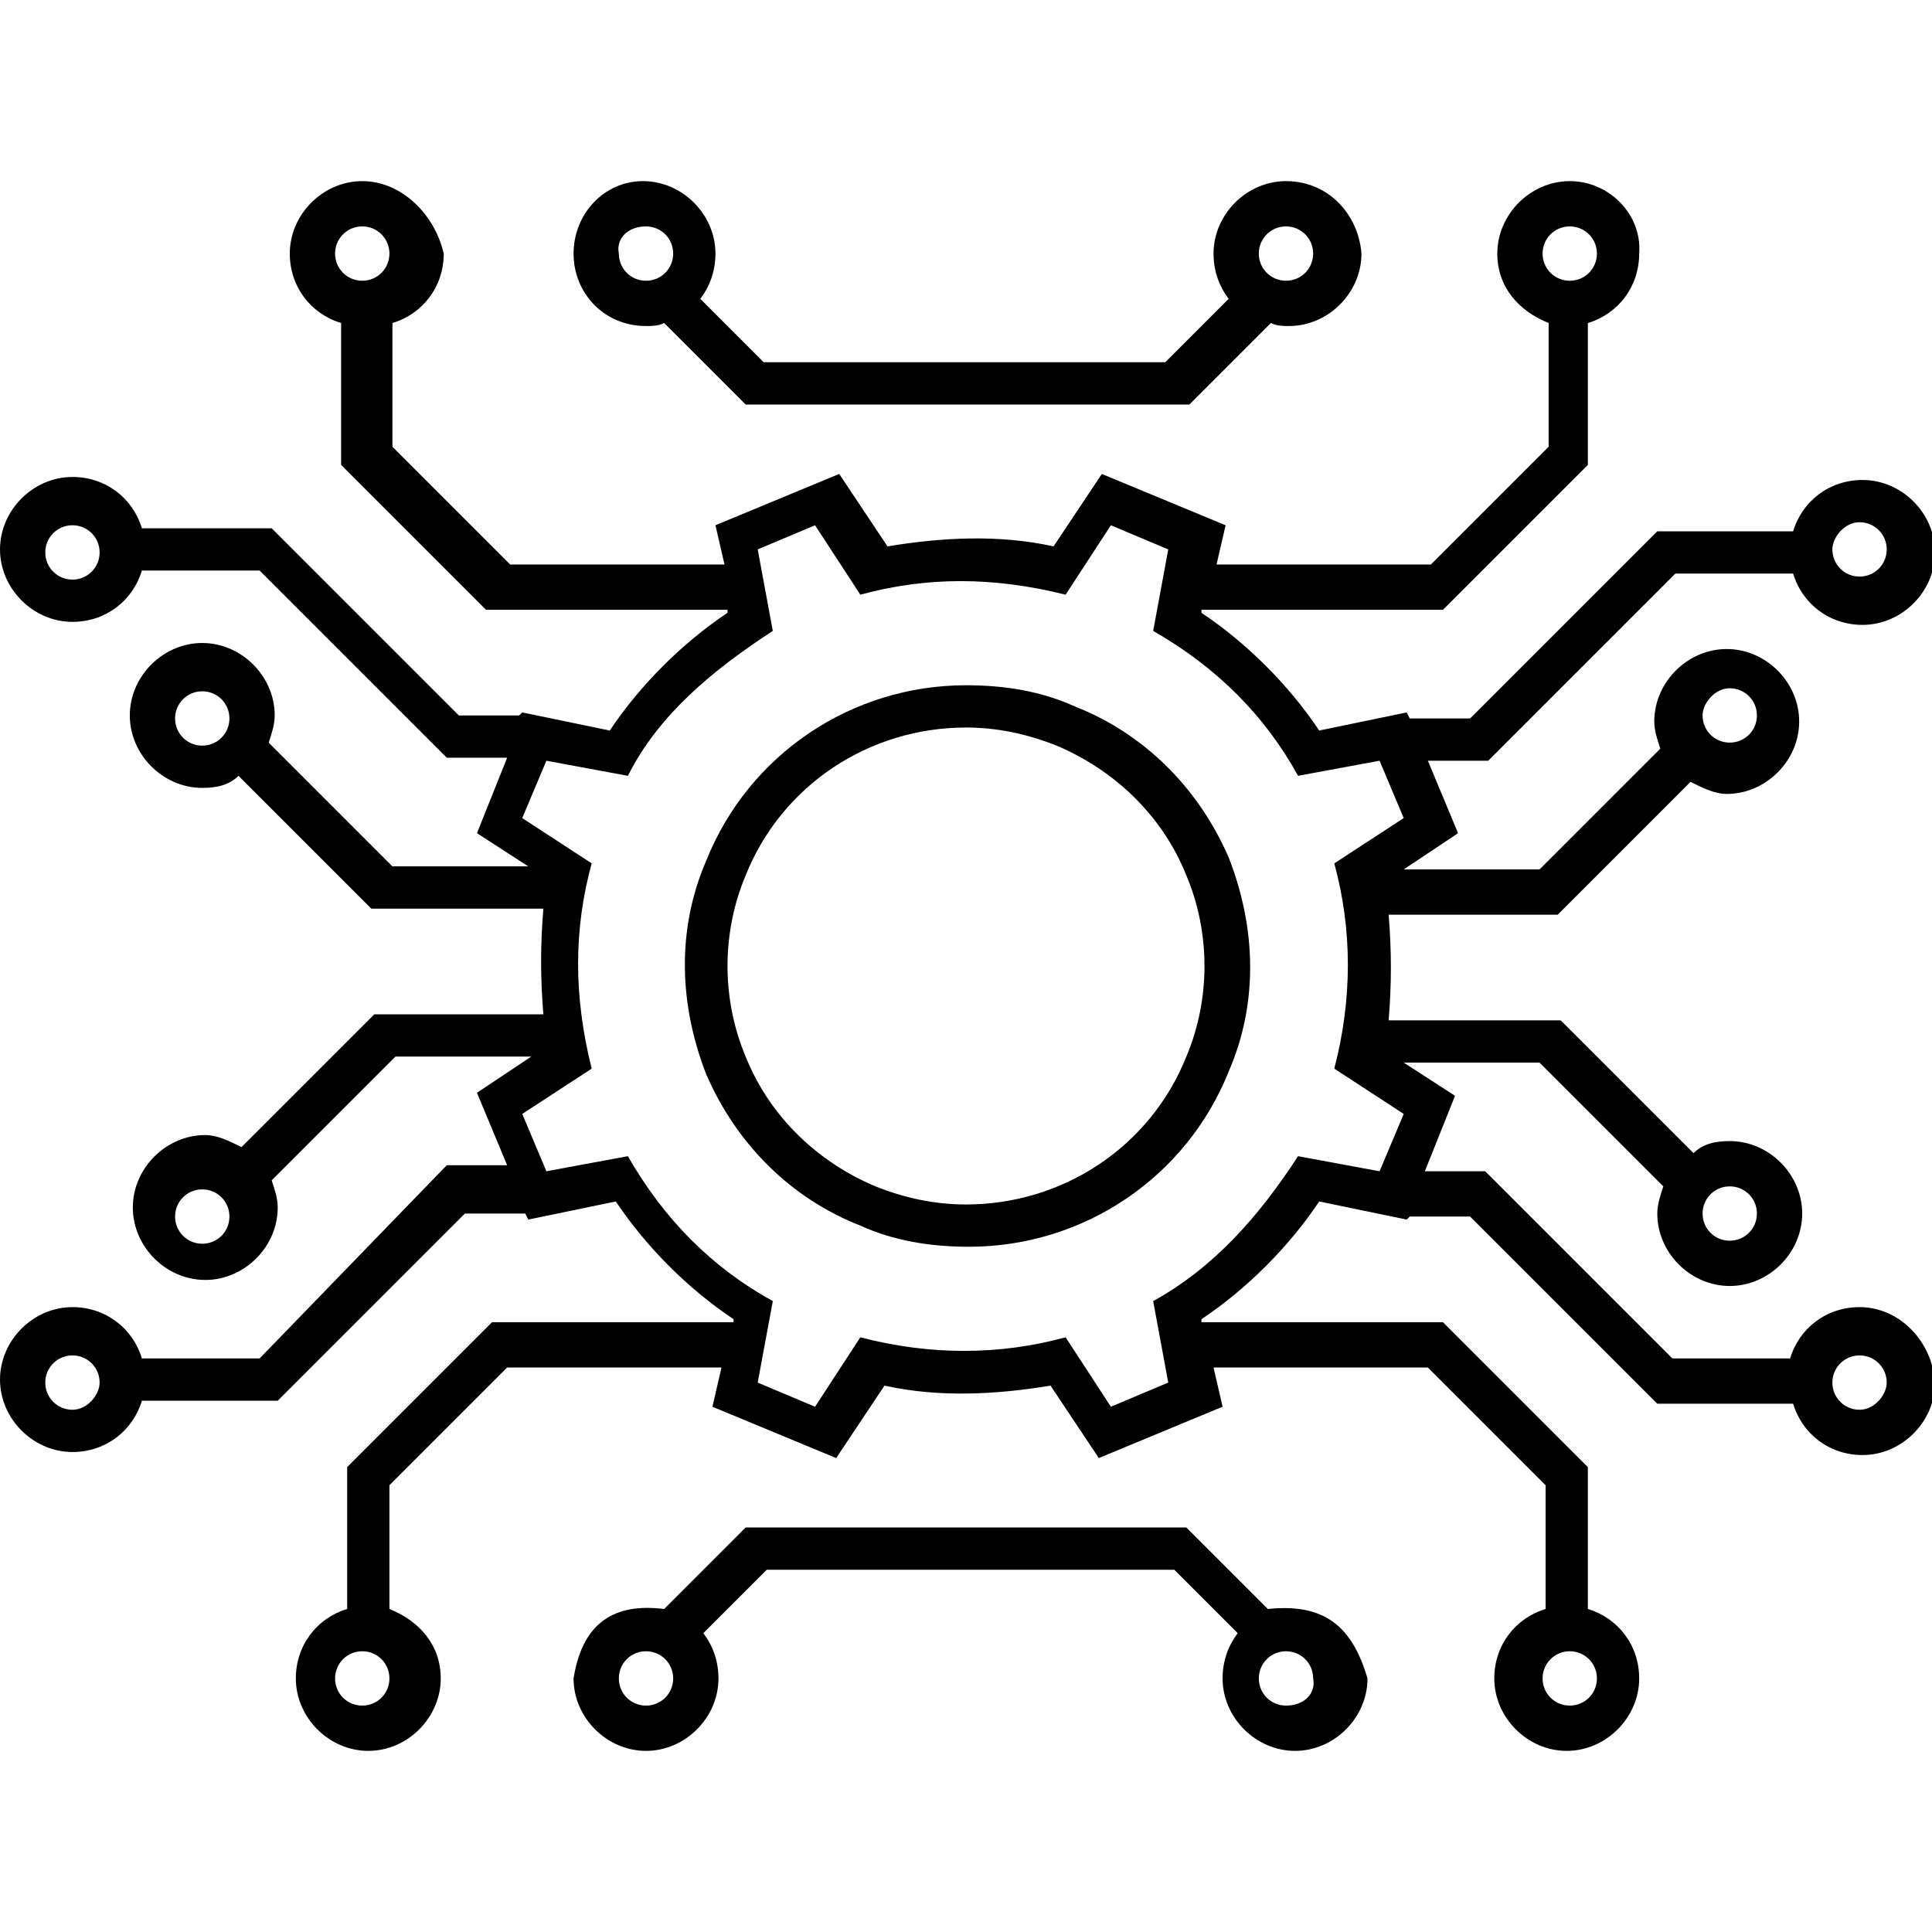 <svg width="64" height="64" viewBox="0 0 64 64" fill="none" xmlns="http://www.w3.org/2000/svg">
<path d="M35.6 23.4C34.5 22.9 33.3 22.7 32 22.7C28.2 22.7 24.8 25 23.4 28.5C22.4 30.8 22.5 33.3 23.4 35.6C24.4 37.9 26.2 39.7 28.5 40.6C29.6 41.1 30.8 41.3 32.1 41.3C35.9 41.3 39.3 39 40.7 35.5C41.7 33.2 41.6 30.7 40.7 28.4C39.7 26.1 37.9 24.3 35.6 23.4ZM39.3 35C38.1 38 35.2 39.9 32 39.9C31 39.9 30 39.7 29 39.3C27.1 38.5 25.5 37 24.7 35C23.9 33.1 23.9 30.9 24.7 29C25.9 26 28.8 24.1 32 24.1C33 24.1 34 24.3 35 24.7C36.9 25.5 38.5 27 39.3 29C40.1 30.9 40.1 33.1 39.3 35Z" fill="currentcolor"/>
<path d="M61.6 43.3C60.5 43.3 59.6 44 59.3 45H55.4L49.2 38.8H47.2L48.2 36.3L46.5 35.2H51L55.1 39.3C55 39.6 54.9 39.9 54.9 40.2C54.9 41.5 56 42.6 57.3 42.6C58.6 42.6 59.7 41.5 59.7 40.2C59.7 38.9 58.6 37.8 57.3 37.8C56.8 37.8 56.4 37.9 56.1 38.2L51.7 33.8H46C46.1 32.6 46.1 31.5 46 30.3H51.6L56 25.9C56.4 26.1 56.8 26.3 57.2 26.3C58.5 26.3 59.6 25.2 59.6 23.9C59.6 22.6 58.5 21.5 57.2 21.5C55.9 21.5 54.8 22.6 54.8 23.9C54.8 24.2 54.9 24.5 55 24.8L51 28.8H46.5L48.3 27.6L47.3 25.2H49.3L55.5 19H59.4C59.7 20 60.6 20.7 61.7 20.7C63 20.7 64.1 19.6 64.1 18.3C64.1 17 63 15.9 61.7 15.9C60.6 15.9 59.7 16.6 59.4 17.6H54.9L48.7 23.8H46.7L46.6 23.6L43.7 24.2C42.7 22.7 41.3 21.3 39.8 20.3V20.2H47.8L52.6 15.4V10.7C53.6 10.4 54.3 9.5 54.3 8.4C54.4 7.1 53.3 6 52 6C50.7 6 49.6 7.1 49.6 8.4C49.6 9.5 50.3 10.3 51.3 10.7V14.8L47.4 18.7H40.3L40.6 17.4L36.5 15.7L34.9 18.1C33.1 17.7 31.2 17.8 29.4 18.1L27.8 15.7L23.7 17.4L24 18.7H16.9L13 14.8V10.7C14 10.4 14.7 9.5 14.7 8.4C14.4 7.1 13.3 6 12 6C10.7 6 9.6 7.1 9.6 8.4C9.6 9.5 10.3 10.4 11.3 10.7V15.4L16.1 20.2H24.1V20.3C22.6 21.3 21.2 22.7 20.2 24.2L17.3 23.6L17.2 23.7H15.2L9 17.5H4.7C4.4 16.5 3.5 15.8 2.4 15.8C1.1 15.8 0 16.9 0 18.2C0 19.5 1.1 20.6 2.4 20.6C3.5 20.6 4.4 19.9 4.7 18.9H8.6L14.8 25.1H16.8L15.8 27.6L17.5 28.7H13L8.9 24.6C9 24.3 9.1 24 9.1 23.7C9.1 22.4 8 21.3 6.7 21.3C5.4 21.3 4.3 22.4 4.3 23.7C4.3 25 5.4 26.1 6.7 26.1C7.2 26.1 7.6 26 7.9 25.7L12.3 30.1H18C17.9 31.3 17.9 32.4 18 33.6H12.4L8 38C7.6 37.8 7.2 37.6 6.8 37.6C5.5 37.6 4.4 38.7 4.4 40C4.4 41.3 5.5 42.4 6.8 42.4C8.1 42.4 9.2 41.3 9.2 40C9.2 39.7 9.1 39.4 9 39.1L13.1 35H17.6L15.8 36.2L16.8 38.6H14.8L8.6 45H4.7C4.4 44 3.5 43.3 2.4 43.3C1.1 43.3 0 44.4 0 45.7C0 47 1.1 48.1 2.4 48.1C3.5 48.1 4.4 47.4 4.7 46.4H9.2L15.4 40.2H17.4L17.5 40.4L20.4 39.8C21.4 41.3 22.8 42.7 24.3 43.7V43.8H16.3L11.5 48.6V53.3C10.5 53.6 9.8 54.5 9.8 55.6C9.8 56.9 10.9 58 12.2 58C13.5 58 14.6 56.9 14.6 55.6C14.6 54.5 13.9 53.7 12.9 53.3V49.2L16.8 45.3H23.9L23.6 46.6L27.7 48.3L29.3 45.9C31.1 46.3 33 46.2 34.8 45.9L36.4 48.3L40.5 46.6L40.2 45.3H47.3L51.2 49.2V53.3C50.2 53.6 49.5 54.5 49.5 55.6C49.5 56.9 50.6 58 51.9 58C53.2 58 54.3 56.9 54.3 55.6C54.3 54.5 53.6 53.6 52.6 53.3V48.6L47.8 43.8H39.8V43.7C41.3 42.7 42.7 41.3 43.7 39.8L46.6 40.4L46.7 40.3H48.7L54.9 46.5H59.4C59.7 47.5 60.6 48.2 61.7 48.2C63 48.2 64.1 47.1 64.1 45.8C64 44.4 62.9 43.3 61.6 43.3ZM57.3 39.3C57.8 39.3 58.2 39.7 58.2 40.2C58.2 40.7 57.8 41.1 57.3 41.1C56.8 41.1 56.4 40.7 56.4 40.2C56.4 39.7 56.8 39.3 57.3 39.3ZM57.3 22.8C57.8 22.8 58.2 23.2 58.2 23.7C58.2 24.2 57.8 24.6 57.3 24.6C56.8 24.6 56.4 24.2 56.4 23.7C56.4 23.3 56.8 22.8 57.3 22.8ZM61.6 17.3C62.1 17.3 62.5 17.7 62.5 18.2C62.5 18.7 62.1 19.1 61.6 19.1C61.1 19.1 60.7 18.7 60.7 18.2C60.7 17.8 61.1 17.3 61.6 17.3ZM51.1 8.4C51.1 7.9 51.5 7.5 52 7.5C52.5 7.5 52.9 7.9 52.9 8.4C52.9 8.9 52.5 9.3 52 9.3C51.5 9.3 51.1 8.9 51.1 8.4ZM12 9.3C11.5 9.3 11.1 8.9 11.1 8.4C11.1 7.9 11.5 7.5 12 7.5C12.5 7.5 12.9 7.9 12.9 8.4C12.9 8.9 12.5 9.3 12 9.3ZM2.4 19.2C1.9 19.2 1.5 18.8 1.5 18.3C1.5 17.8 1.9 17.4 2.4 17.4C2.9 17.4 3.3 17.8 3.3 18.3C3.3 18.8 2.9 19.2 2.4 19.2ZM6.7 24.7C6.2 24.7 5.8 24.3 5.8 23.8C5.8 23.3 6.2 22.9 6.7 22.9C7.2 22.9 7.6 23.3 7.6 23.8C7.6 24.3 7.2 24.7 6.7 24.7ZM6.7 41.2C6.2 41.2 5.8 40.8 5.8 40.3C5.8 39.8 6.2 39.4 6.7 39.4C7.2 39.4 7.6 39.8 7.6 40.3C7.6 40.8 7.2 41.2 6.7 41.2ZM2.4 46.7C1.9 46.7 1.5 46.3 1.5 45.8C1.5 45.3 1.9 44.9 2.4 44.9C2.9 44.9 3.3 45.3 3.3 45.8C3.3 46.2 2.9 46.7 2.4 46.7ZM12.9 55.6C12.9 56.1 12.5 56.5 12 56.5C11.5 56.5 11.1 56.1 11.1 55.6C11.1 55.1 11.5 54.7 12 54.7C12.5 54.7 12.9 55.1 12.9 55.6ZM52 54.7C52.5 54.7 52.9 55.1 52.9 55.6C52.9 56.1 52.5 56.5 52 56.5C51.5 56.5 51.1 56.1 51.1 55.6C51.1 55.1 51.5 54.7 52 54.7ZM45.7 38.8L43 38.3C41.7 40.3 40.2 42 38.2 43.1L38.7 45.8L36.8 46.6L35.3 44.3C33.1 44.9 30.8 44.9 28.5 44.3L27 46.6L25.1 45.8L25.6 43.1C23.6 42 22 40.4 20.8 38.3L18.1 38.8L17.3 36.9L19.6 35.4C19 33 19 30.8 19.6 28.6L17.3 27.1L18.1 25.2L20.8 25.7C21.8 23.7 23.6 22.2 25.6 20.9L25.1 18.2L27 17.4L28.5 19.7C30.7 19.1 32.9 19.1 35.3 19.7L36.8 17.4L38.7 18.2L38.2 20.9C40.3 22.1 41.9 23.7 43 25.7L45.7 25.2L46.5 27.1L44.2 28.6C44.8 30.8 44.8 33.1 44.2 35.4L46.5 36.9L45.7 38.8ZM61.6 46.7C61.1 46.7 60.7 46.3 60.7 45.8C60.7 45.3 61.1 44.9 61.6 44.9C62.1 44.9 62.5 45.3 62.5 45.8C62.5 46.2 62.1 46.7 61.6 46.7Z" fill="currentcolor"/>
<path d="M21.4 10.8C21.6 10.8 21.8 10.8 22 10.7L24.7 13.4H39.4L42.1 10.7C42.3 10.8 42.5 10.8 42.7 10.8C44 10.8 45.1 9.7 45.1 8.4C45 7.1 44 6 42.6 6C41.3 6 40.2 7.1 40.2 8.4C40.2 9 40.4 9.5 40.7 9.9L38.6 12H25.3L23.2 9.9C23.5 9.5 23.7 9 23.7 8.4C23.7 7.1 22.6 6 21.3 6C20 6 19 7.1 19 8.4C19 9.7 20 10.8 21.4 10.8ZM42.6 7.5C43.1 7.5 43.5 7.9 43.5 8.4C43.5 8.9 43.1 9.3 42.6 9.3C42.1 9.3 41.7 8.9 41.7 8.4C41.7 7.9 42.1 7.5 42.6 7.5ZM21.4 7.5C21.9 7.5 22.3 7.9 22.3 8.4C22.3 8.9 21.9 9.3 21.4 9.3C20.9 9.3 20.5 8.9 20.5 8.4C20.4 7.9 20.8 7.5 21.4 7.5Z" fill="currentcolor"/>
<path d="M42 53.3L39.3 50.6H24.7L22 53.3C20.4 53.1 19.3 53.7 19 55.6C19 56.9 20.1 58 21.4 58C22.7 58 23.8 56.9 23.8 55.6C23.8 55 23.6 54.5 23.3 54.1L25.4 52H38.9L41 54.1C40.7 54.5 40.5 55 40.5 55.6C40.5 56.9 41.6 58 42.9 58C44.2 58 45.3 56.9 45.3 55.6C44.8 53.9 43.9 53.1 42 53.3ZM21.4 56.5C20.9 56.5 20.5 56.1 20.5 55.6C20.5 55.1 20.9 54.7 21.4 54.7C21.9 54.7 22.3 55.1 22.3 55.6C22.3 56.1 21.9 56.5 21.4 56.5ZM42.6 56.5C42.1 56.5 41.7 56.1 41.7 55.6C41.7 55.1 42.1 54.7 42.6 54.7C43.1 54.7 43.5 55.1 43.5 55.6C43.6 56.1 43.2 56.5 42.6 56.5Z" fill="currentcolor"/>
</svg>
